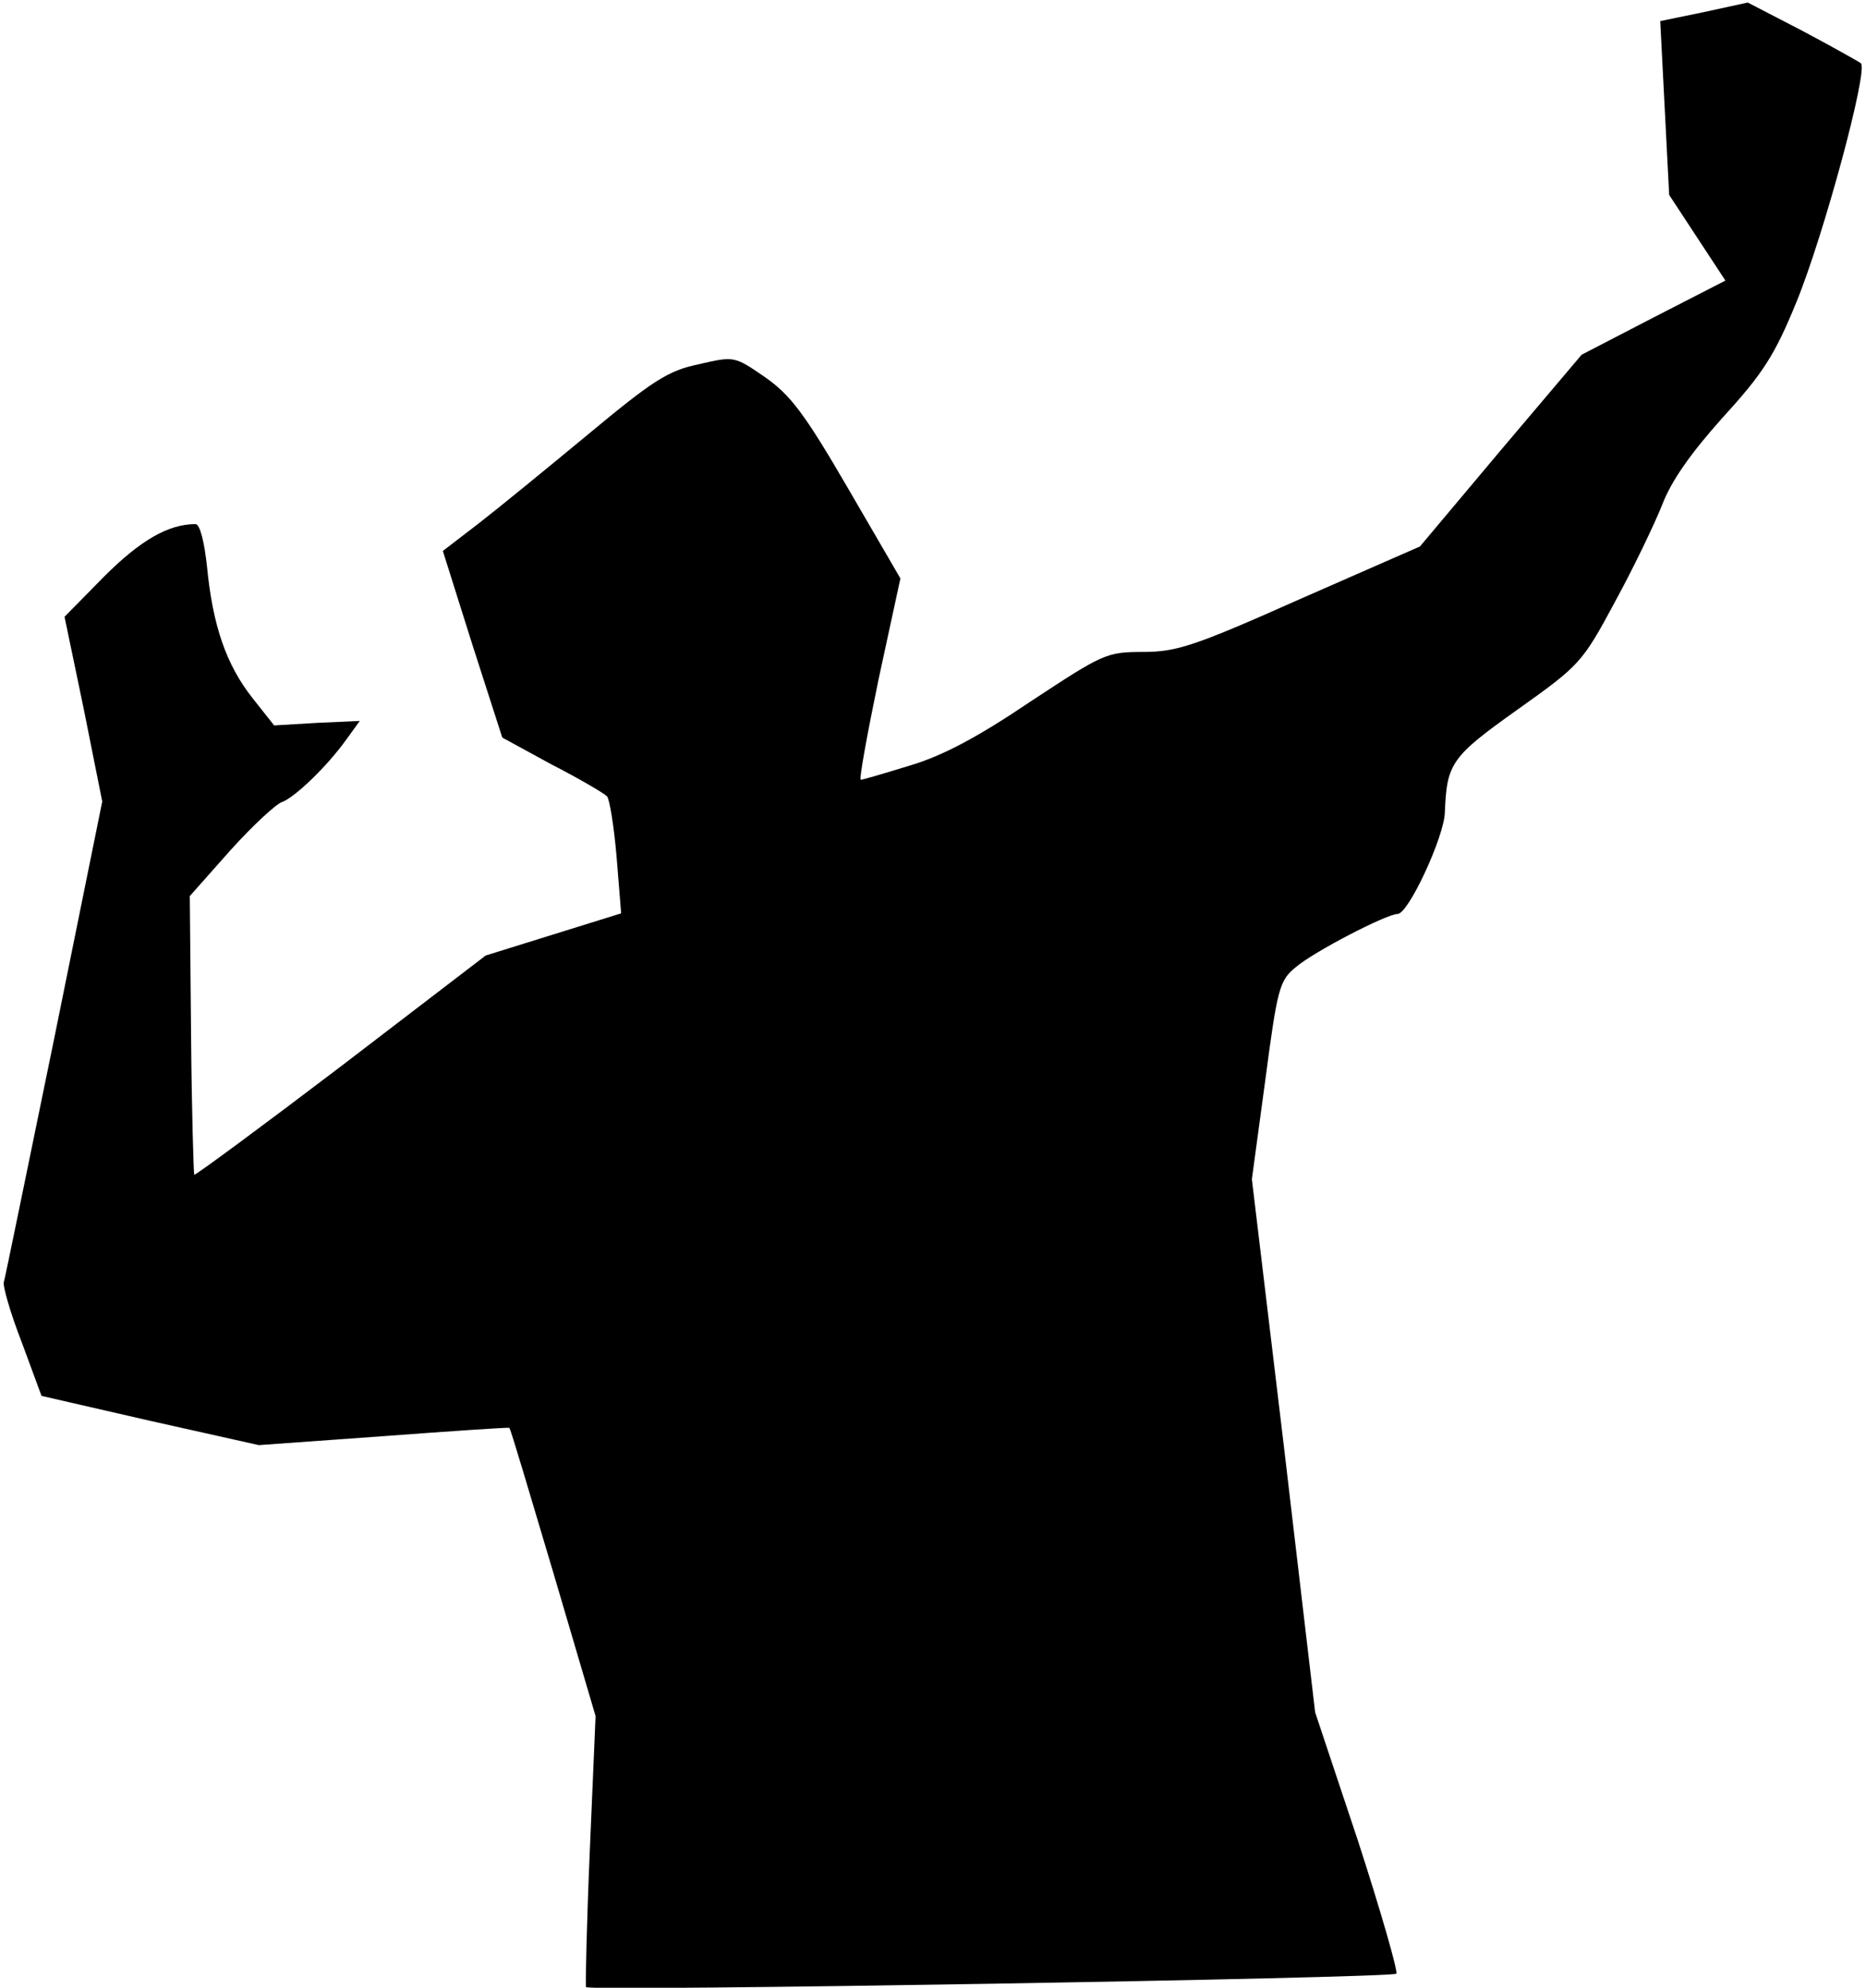<?xml version="1.0" standalone="no"?>
<!DOCTYPE svg PUBLIC "-//W3C//DTD SVG 20010904//EN"
 "http://www.w3.org/TR/2001/REC-SVG-20010904/DTD/svg10.dtd">
<svg version="1.0" xmlns="http://www.w3.org/2000/svg"
 width="292pt" height="311pt" viewBox="0 0 292 311"
 preserveAspectRatio="xMidYMid meet">
<g transform="translate(0,311) scale(0.1,-0.1)"
fill="#000000" stroke="none">
<path fill="#000000" stroke="none" d="M2666 3091 l-68 -14 7 -136 7 -136 44
-67 44 -67 -113 -58 -112 -58 -127 -150 -126 -150 -187 -82 c-166 -74 -194
-83 -246 -83 -58 0 -63 -3 -177 -78 -83 -56 -138 -85 -189 -100 -39 -12 -73
-22 -76 -22 -3 0 10 71 28 158 l34 157 -82 141 c-68 117 -90 146 -130 174 -48
33 -48 33 -104 20 -48 -10 -72 -26 -172 -109 -64 -53 -141 -116 -172 -140
l-56 -43 46 -146 47 -146 77 -42 c43 -22 82 -45 87 -50 4 -5 11 -48 15 -96 l7
-87 -106 -33 -106 -33 -226 -173 c-125 -95 -228 -171 -230 -170 -1 2 -4 100
-5 219 l-2 217 63 71 c35 39 72 73 81 76 20 7 71 56 101 98 l21 29 -67 -3 -67
-4 -34 43 c-41 52 -62 113 -71 205 -4 38 -11 67 -18 67 -43 0 -87 -26 -143
-82 l-62 -63 30 -144 29 -145 -75 -370 c-42 -204 -77 -376 -79 -382 -2 -5 10
-48 28 -94 l31 -84 170 -39 170 -38 195 14 c107 8 196 14 197 13 2 -1 32 -103
69 -227 l66 -224 -9 -210 c-5 -116 -7 -212 -6 -214 4 -7 1261 14 1268 21 3 3
-24 97 -60 208 l-67 201 -49 417 -50 417 21 155 c19 144 22 156 48 177 28 24
142 83 159 83 17 0 73 121 74 159 3 77 10 87 114 161 97 69 101 73 152 168 29
53 62 122 74 152 14 37 44 80 95 137 63 69 81 97 115 180 43 105 113 364 101
374 -4 3 -45 26 -92 51 l-85 44 -69 -15z"/>
</g>
</svg>
